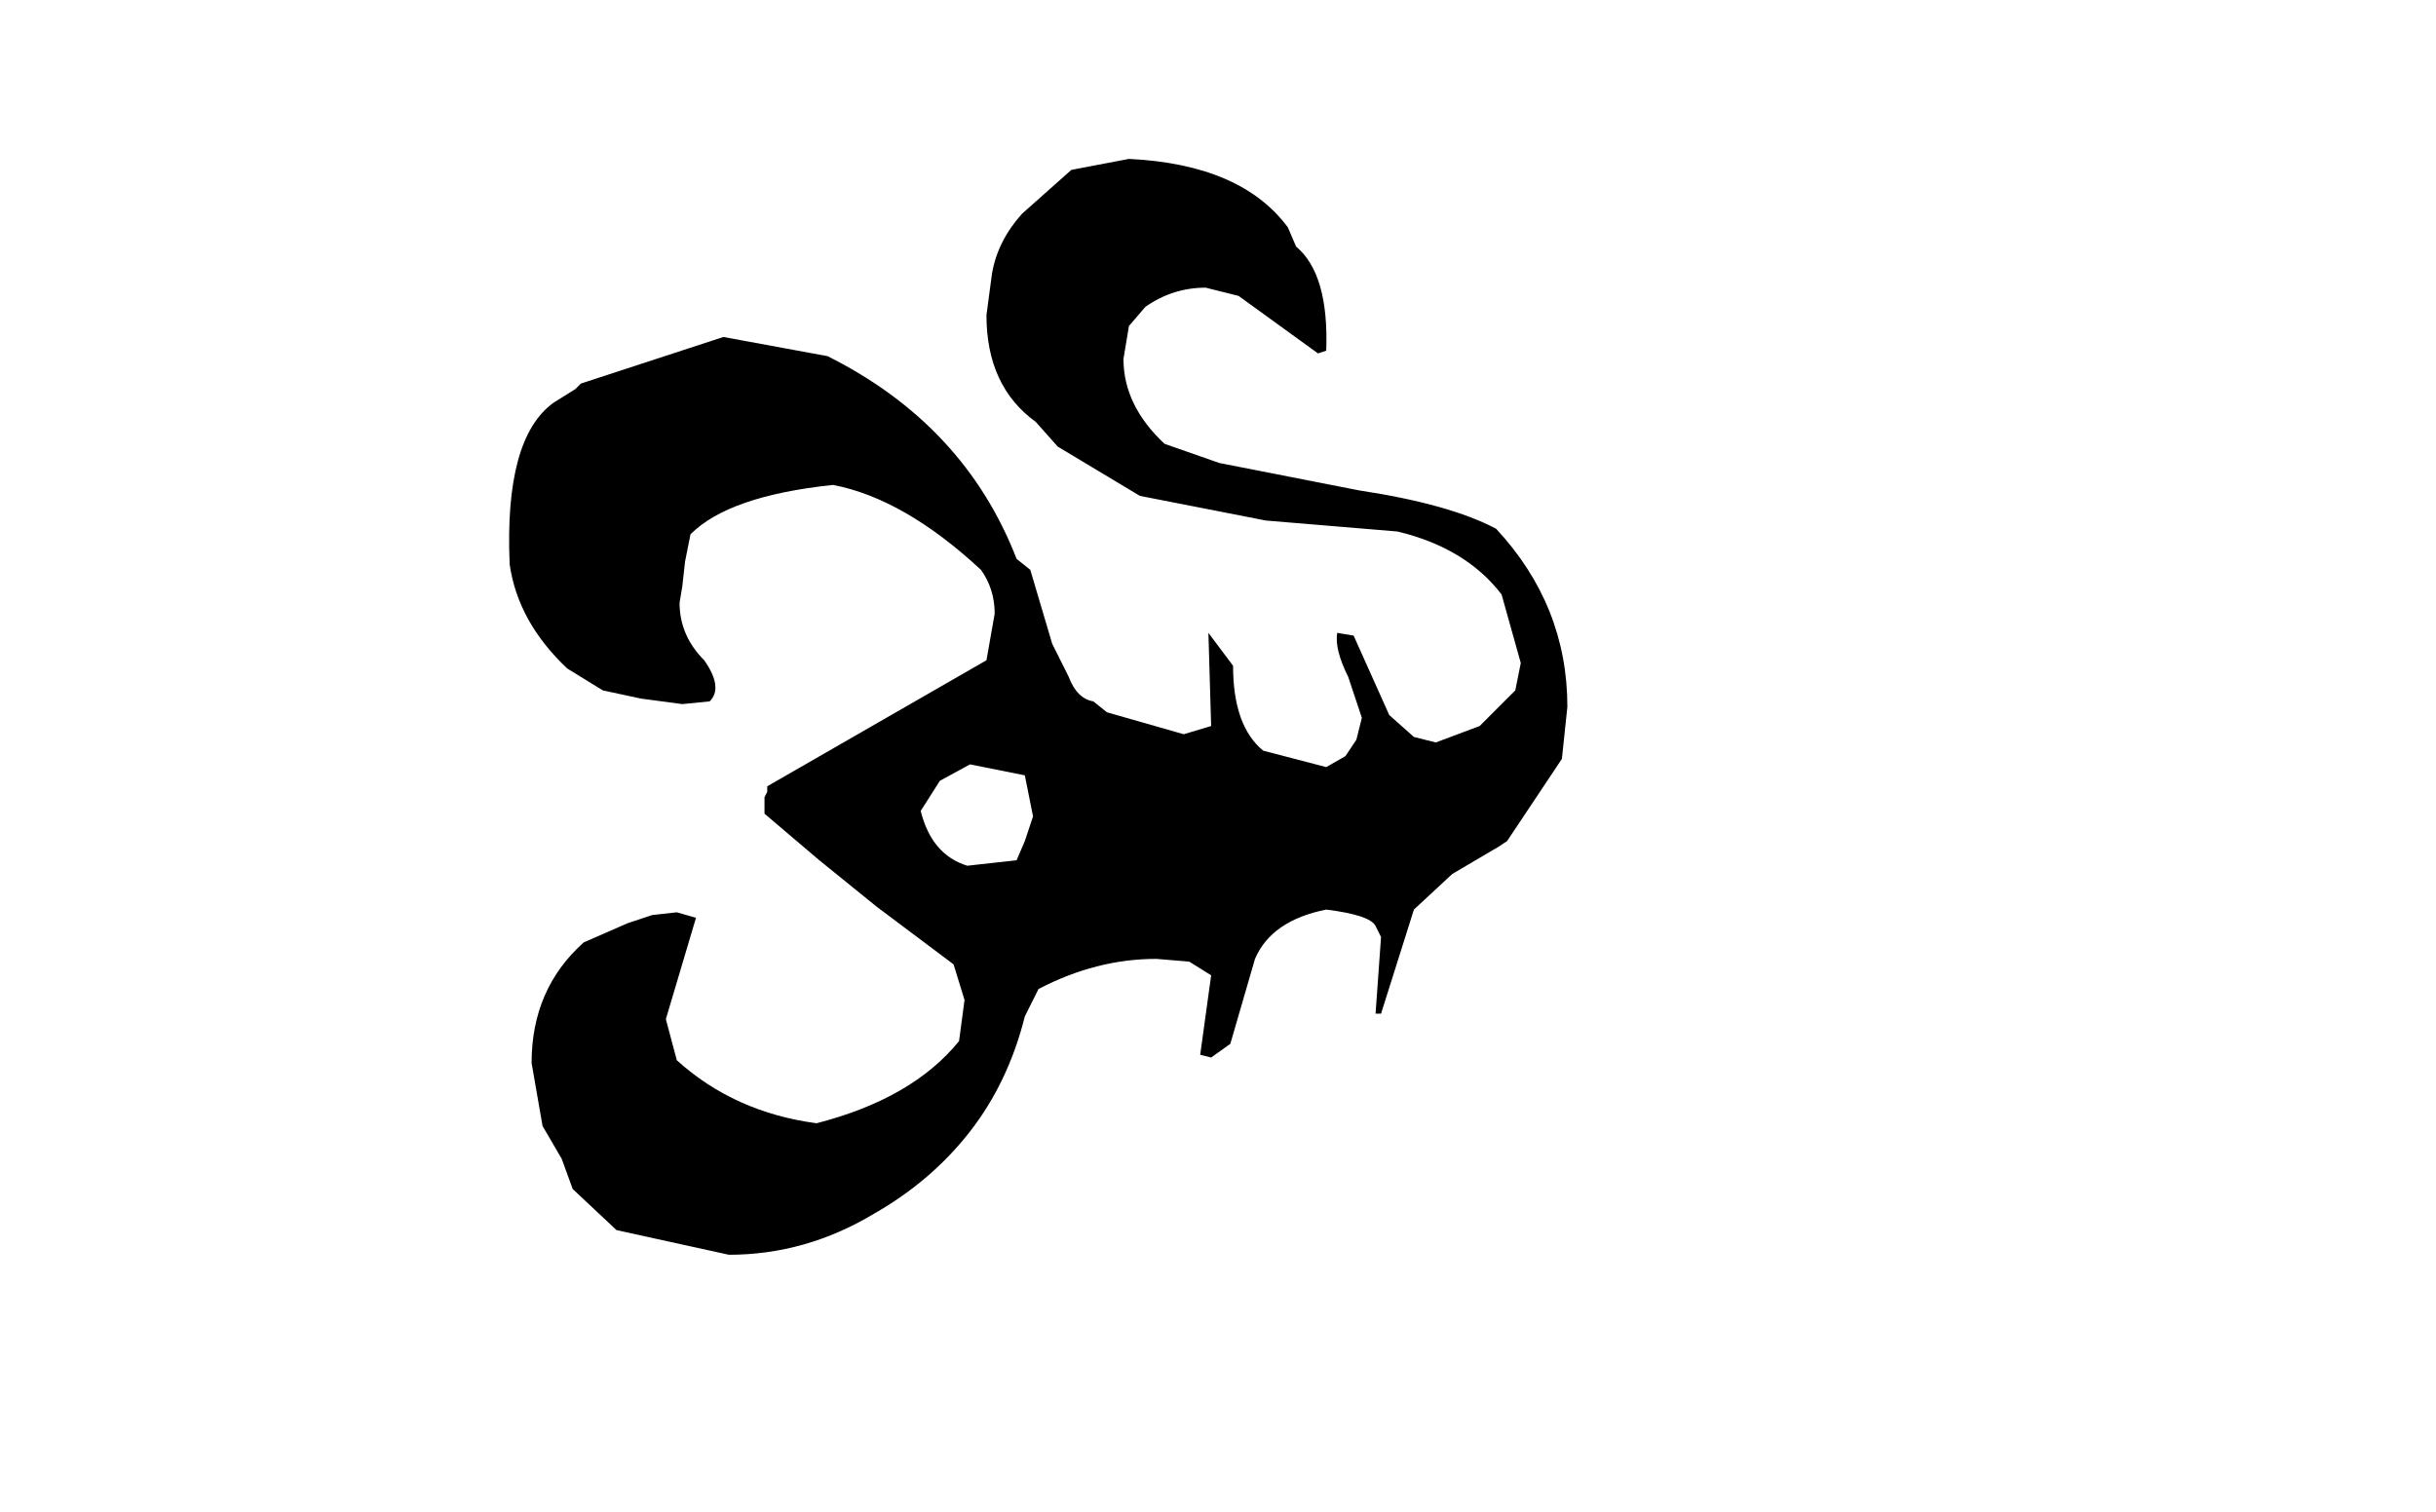 <svg id="root" xmlns="http://www.w3.org/2000/svg" xmlns:xlink="http://www.w3.org/1999/xlink" width="44.45" height="27.6"><use xlink:href="#a" width="19.3" height="20" transform="translate(9.3 2.9)"/><defs><path id="a" fill-rule="evenodd" d="M3.7 1.85q-.6 0-1.1.35l-.3.35-.1.6q0 .85.75 1.55l1 .35 2.55.5q1.65.25 2.5.7 1.3 1.4 1.3 3.25l-.1.95-1 1.5-.15.1-.85.5-.7.65-.6 1.9h-.1l.1-1.4-.1-.2q-.1-.2-.9-.3-1 .2-1.3.9l-.45 1.55-.35.25-.2-.05.2-1.45-.4-.25-.6-.05q-1.1 0-2.15.55l-.25.5q-.3 1.2-1 2.1-.7.9-1.75 1.5-1.25.75-2.65.75l-2.05-.45-.8-.75-.2-.55-.35-.6-.2-1.15q0-1.35.95-2.2l.8-.35.45-.15.45-.05.35.1-.55 1.85.2.75q1.05.95 2.55 1.15 1.75-.45 2.6-1.5l.1-.75-.2-.65-1.4-1.05-1.05-.85-1-.85v-.3l.05-.1v-.1l4-2.3.15-.85q0-.45-.25-.8-1.4-1.3-2.7-1.55-1.9.2-2.6.9l-.1.5-.05.45-.05.3q0 .6.45 1.05.35.5.1.75l-.5.05-.75-.1-.7-.15-.65-.4q-.9-.85-1.05-1.9-.1-2.3.8-2.95l.4-.25.1-.1 2.6-.85 1.9.35Q-.7 4.35.25 6.8L.5 7l.4 1.35.3.6q.15.4.45.45l.25.2 1.4.4.5-.15-.05-1.7.45.6q0 1.1.55 1.55l1.15.3.35-.2.2-.3.1-.4-.25-.75q-.25-.5-.2-.8l.3.05.65 1.45.45.4.4.1.8-.3.65-.65.1-.5-.35-1.25Q8.45 6.6 7.2 6.3l-2.4-.2-2.3-.45-.75-.45L1 4.75.6 4.3q-.9-.65-.9-1.95l.1-.75Q-.1 1 .35.5l.9-.8L2.3-.5Q4.35-.4 5.2.75l.15.35q.6.5.55 1.9l-.15.05L4.3 2l-.6-.15M.55 11.5l-.15-.75-1-.2-.55.3-.35.55q.2.8.85 1l.9-.1.15-.35.15-.45" transform="translate(9 .5)"/></defs></svg>